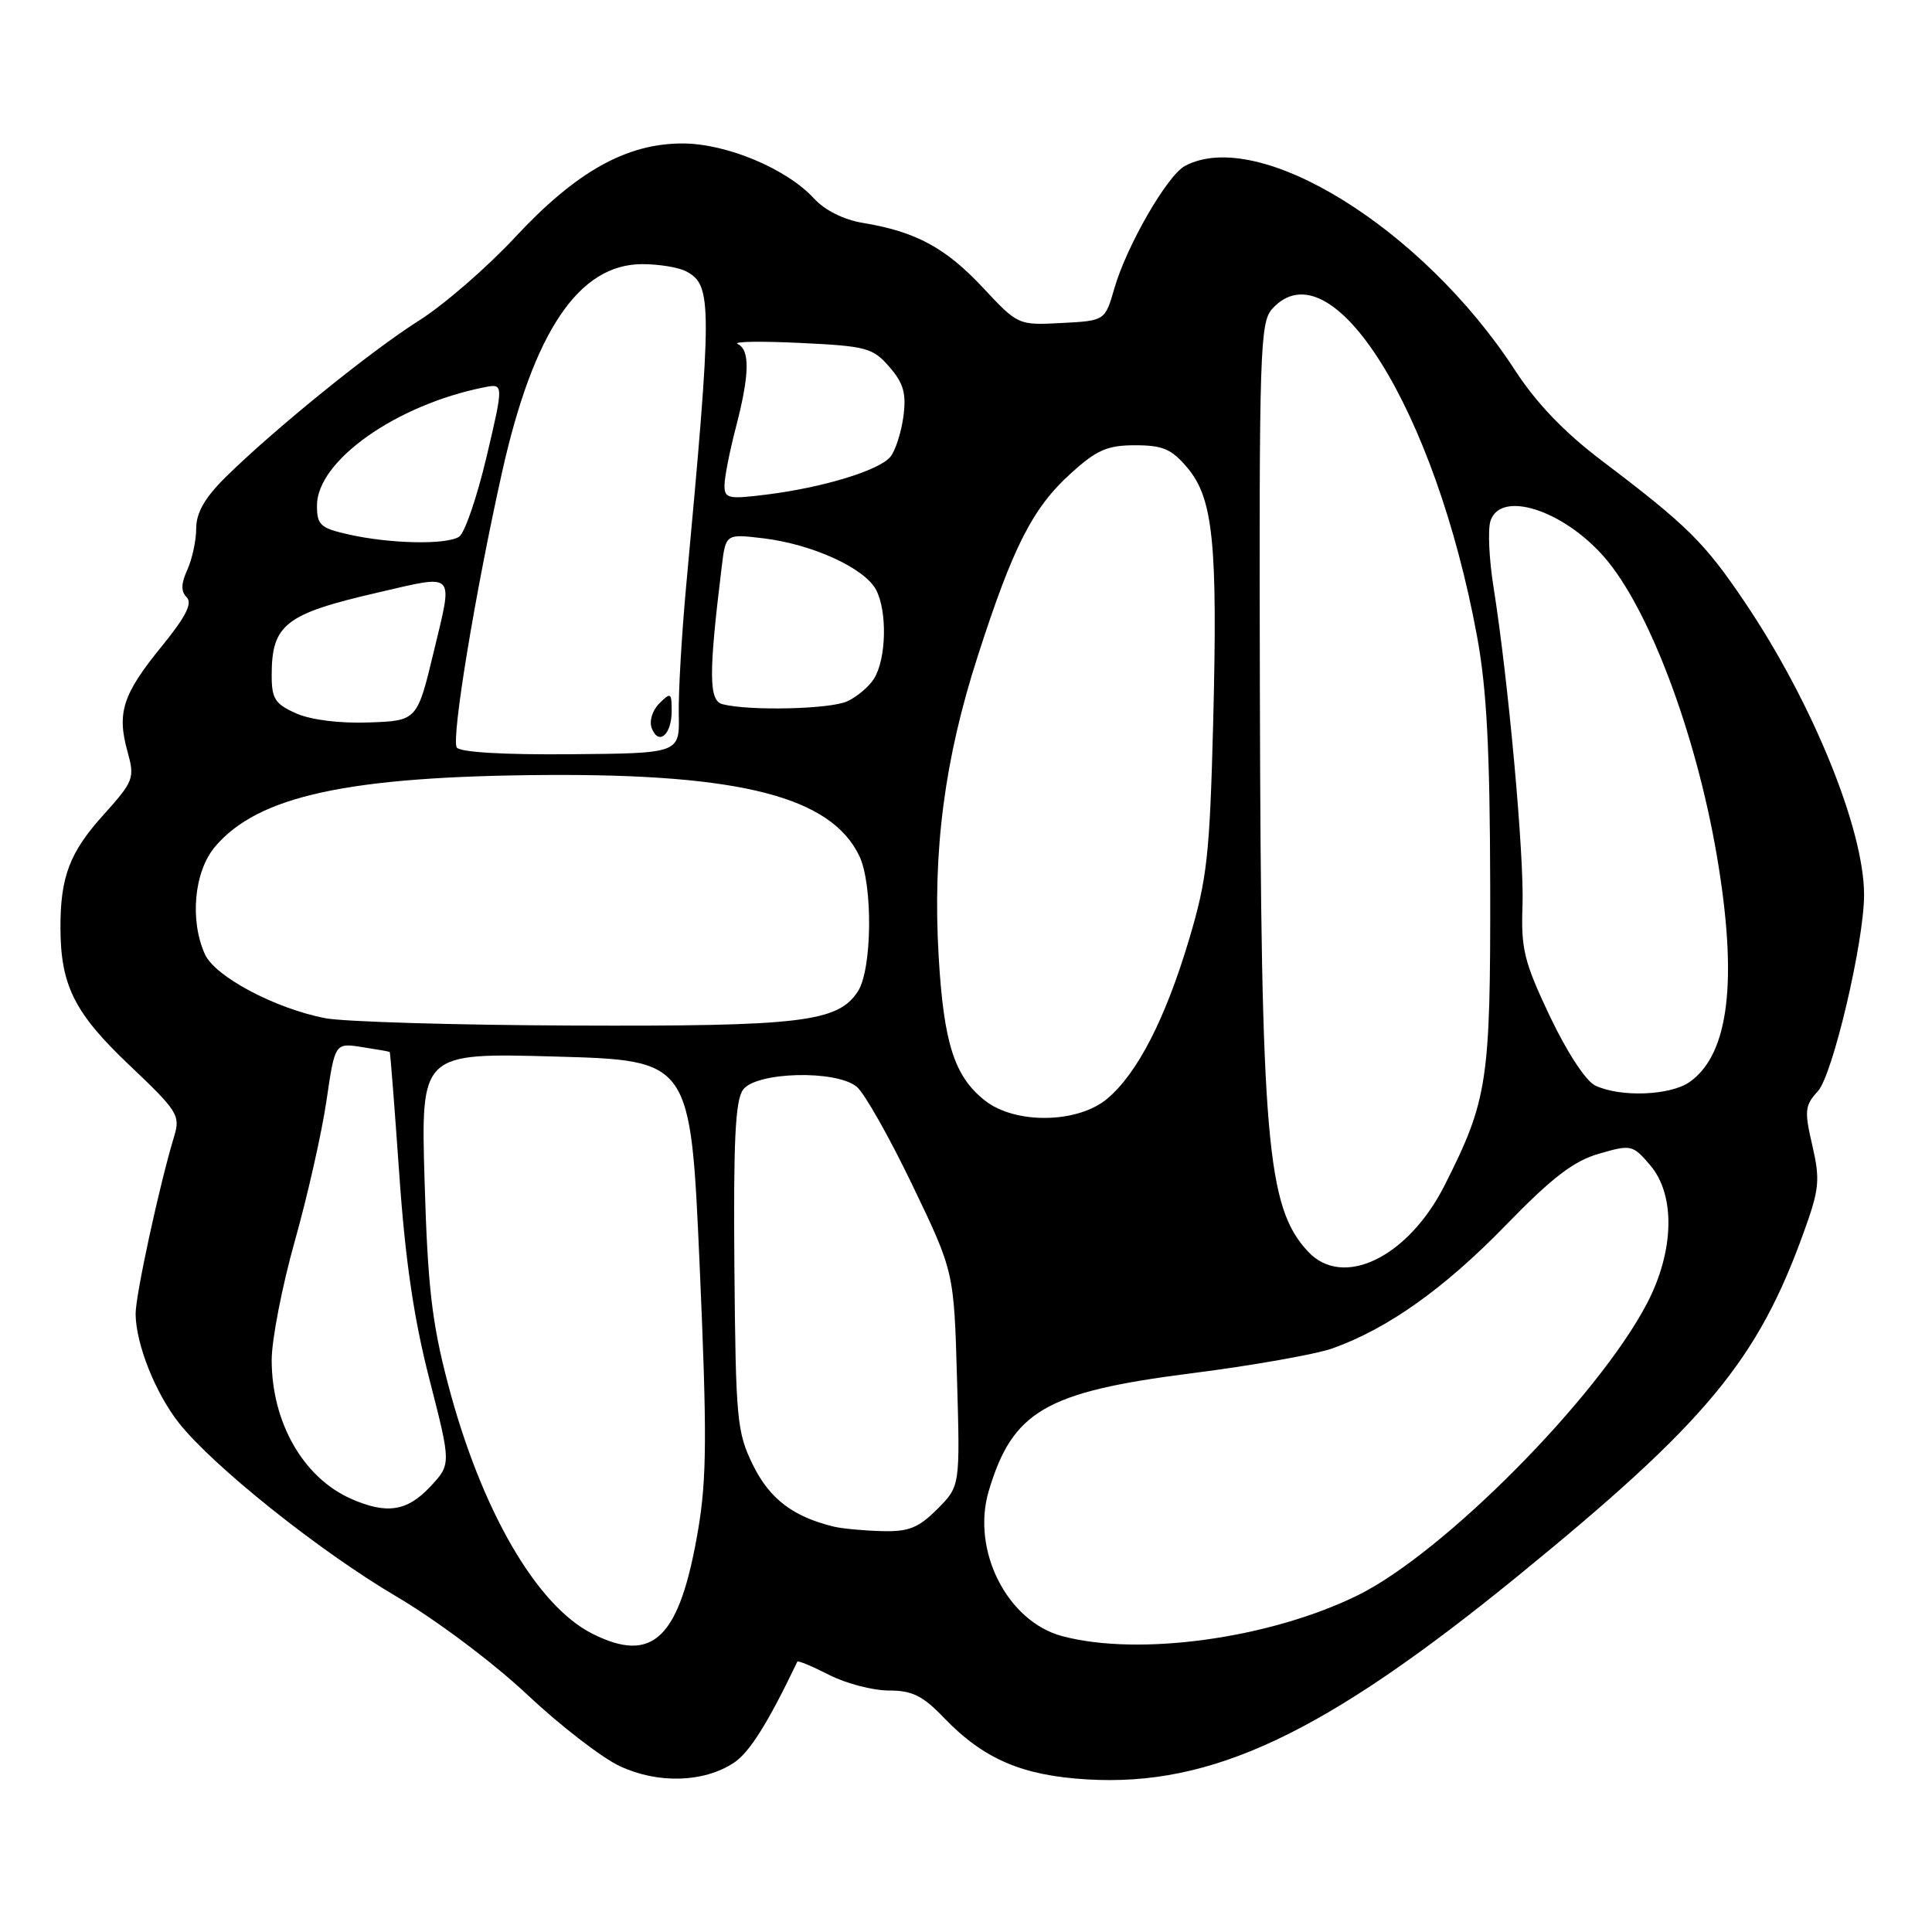 <?xml version="1.0" encoding="UTF-8" standalone="no"?>
<!DOCTYPE svg PUBLIC "-//W3C//DTD SVG 1.1//EN" "http://www.w3.org/Graphics/SVG/1.1/DTD/svg11.dtd" >
<svg xmlns="http://www.w3.org/2000/svg" xmlns:xlink="http://www.w3.org/1999/xlink" version="1.1" viewBox="0 0 256 256">
 <g >
 <path fill="currentColor"
d=" M 97.22 233.59 C 99.30 232.23 101.75 228.34 105.65 220.18 C 105.74 220.00 107.63 220.79 109.86 221.93 C 112.09 223.07 115.65 224.00 117.76 224.00 C 120.87 224.00 122.27 224.69 125.05 227.59 C 130.32 233.07 135.40 235.27 144.03 235.78 C 160.59 236.77 175.46 229.75 201.14 208.81 C 226.09 188.47 232.90 180.27 239.04 163.19 C 241.08 157.54 241.19 156.34 240.14 151.77 C 239.07 147.17 239.15 146.47 240.88 144.59 C 242.84 142.46 247.00 124.78 247.00 118.57 C 247.00 109.87 240.14 93.04 231.18 79.77 C 225.86 71.88 223.58 69.62 212.19 61.00 C 207.27 57.27 203.58 53.42 200.72 49.02 C 188.49 30.22 166.75 16.78 157.01 21.99 C 154.66 23.25 149.28 32.58 147.66 38.21 C 146.42 42.50 146.42 42.50 140.66 42.80 C 134.90 43.10 134.90 43.10 130.20 38.07 C 125.29 32.83 121.33 30.69 114.36 29.54 C 111.82 29.13 109.30 27.87 107.86 26.30 C 104.23 22.35 96.27 19.02 90.45 19.01 C 83.02 19.00 76.35 22.73 68.25 31.44 C 64.54 35.43 58.80 40.41 55.50 42.49 C 49.13 46.51 36.19 57.00 29.83 63.29 C 27.14 65.96 26.00 67.95 26.00 70.00 C 26.00 71.60 25.47 74.06 24.83 75.48 C 23.98 77.34 23.96 78.36 24.74 79.14 C 25.53 79.93 24.61 81.74 21.43 85.64 C 16.27 91.97 15.47 94.42 16.88 99.53 C 17.88 103.15 17.75 103.48 13.59 108.11 C 9.23 112.96 8.00 116.23 8.01 122.88 C 8.02 130.54 9.84 134.20 17.06 141.06 C 23.55 147.21 23.92 147.79 23.08 150.56 C 21.13 156.98 17.95 171.65 17.97 174.12 C 18.01 178.11 20.58 184.58 23.70 188.54 C 28.21 194.26 42.34 205.55 52.49 211.52 C 57.79 214.64 65.35 220.31 69.83 224.52 C 74.20 228.63 79.74 232.91 82.14 234.03 C 87.18 236.38 93.23 236.21 97.22 233.59 Z  M 78.50 216.48 C 71.07 212.75 63.73 200.04 59.34 183.30 C 57.23 175.26 56.67 170.44 56.26 156.50 C 55.76 139.50 55.76 139.50 73.63 140.00 C 91.50 140.50 91.50 140.50 92.70 167.50 C 93.69 190.00 93.66 195.86 92.51 202.68 C 90.07 217.07 86.56 220.53 78.50 216.48 Z  M 140.76 216.80 C 133.45 214.86 128.67 205.40 131.02 197.54 C 134.17 186.99 138.56 184.44 157.71 181.99 C 165.85 180.96 174.32 179.46 176.55 178.67 C 183.87 176.07 191.38 170.73 199.50 162.37 C 205.68 156.01 208.50 153.85 211.88 152.87 C 216.13 151.64 216.34 151.69 218.63 154.36 C 222.03 158.31 221.87 165.75 218.23 172.72 C 211.71 185.19 191.32 205.76 179.92 211.38 C 168.27 217.11 150.95 219.51 140.76 216.80 Z  M 110.50 202.29 C 105.10 200.98 102.00 198.63 99.79 194.16 C 97.64 189.78 97.49 188.20 97.31 167.85 C 97.17 151.20 97.43 145.79 98.46 144.39 C 100.19 142.02 110.76 141.74 113.52 144.00 C 114.53 144.82 117.84 150.68 120.88 157.00 C 126.41 168.50 126.41 168.50 126.81 182.72 C 127.22 196.93 127.22 196.93 124.19 199.97 C 121.68 202.47 120.40 202.98 116.83 202.88 C 114.45 202.82 111.60 202.55 110.50 202.29 Z  M 46.50 198.59 C 40.17 195.78 36.00 188.47 36.00 180.21 C 36.00 177.53 37.38 170.43 39.07 164.42 C 40.76 158.42 42.65 150.05 43.26 145.84 C 44.38 138.19 44.38 138.19 47.94 138.74 C 49.90 139.04 51.56 139.33 51.64 139.39 C 51.72 139.45 52.28 146.70 52.90 155.50 C 53.69 166.94 54.83 174.71 56.90 182.76 C 59.79 194.02 59.79 194.02 56.99 197.01 C 53.94 200.27 51.22 200.68 46.50 198.59 Z  M 173.32 165.84 C 167.84 159.97 167.09 151.16 166.94 91.68 C 166.83 46.55 166.96 42.71 168.57 40.93 C 176.41 32.26 190.17 54.24 195.71 84.28 C 197.00 91.26 197.42 99.33 197.46 117.50 C 197.50 143.27 197.13 145.75 191.45 157.00 C 186.62 166.60 177.96 170.82 173.32 165.84 Z  M 130.51 145.83 C 126.47 142.65 125.05 138.25 124.38 126.76 C 123.56 112.80 125.14 100.62 129.55 86.96 C 134.25 72.36 136.85 67.27 141.93 62.69 C 145.33 59.61 146.74 59.00 150.41 59.00 C 154.08 59.00 155.25 59.50 157.34 61.99 C 160.76 66.05 161.36 72.03 160.75 95.83 C 160.29 113.40 159.95 116.46 157.56 124.48 C 154.41 135.03 150.71 142.22 146.72 145.58 C 142.81 148.87 134.54 149.00 130.51 145.83 Z  M 211.36 143.83 C 210.12 143.23 207.60 139.37 205.36 134.65 C 201.95 127.46 201.53 125.74 201.74 120.00 C 201.98 113.43 199.86 90.12 197.90 77.80 C 197.31 74.11 197.13 70.17 197.49 69.05 C 198.79 64.92 207.04 67.52 212.54 73.78 C 218.45 80.52 224.71 97.10 227.49 113.38 C 230.30 129.87 229.12 139.70 223.88 143.37 C 221.30 145.18 214.66 145.42 211.36 143.83 Z  M 43.05 134.91 C 36.40 133.60 28.51 129.41 27.16 126.46 C 25.12 121.97 25.71 115.50 28.48 112.21 C 34.17 105.45 46.19 102.85 72.50 102.69 C 98.23 102.54 110.12 105.62 113.86 113.41 C 115.68 117.20 115.57 128.48 113.67 131.37 C 111.02 135.43 106.19 136.01 75.88 135.89 C 60.27 135.83 45.50 135.39 43.05 134.91 Z  M 60.52 99.04 C 59.78 97.84 62.99 78.38 66.54 62.51 C 70.70 43.91 76.71 35.00 85.10 35.00 C 87.32 35.00 89.94 35.43 90.93 35.96 C 94.39 37.81 94.39 40.16 90.91 77.75 C 90.32 84.21 89.88 91.82 89.94 94.66 C 90.05 99.82 90.05 99.82 75.60 99.94 C 66.66 100.02 60.91 99.67 60.52 99.04 Z  M 89.00 94.23 C 89.00 91.77 88.88 91.69 87.36 93.21 C 86.44 94.13 86.00 95.56 86.36 96.49 C 87.26 98.84 89.00 97.36 89.00 94.23 Z  M 39.25 94.53 C 36.45 93.29 36.00 92.60 36.00 89.48 C 36.00 82.75 37.78 81.35 50.00 78.53 C 60.52 76.10 60.04 75.62 57.50 86.25 C 55.28 95.50 55.28 95.50 48.89 95.73 C 45.03 95.87 41.22 95.40 39.25 94.53 Z  M 95.73 93.31 C 93.91 92.83 93.89 89.31 95.63 75.12 C 96.16 70.74 96.16 70.74 101.08 71.32 C 107.58 72.09 114.53 75.25 116.07 78.13 C 117.59 80.96 117.45 87.31 115.81 89.93 C 115.15 90.99 113.55 92.34 112.26 92.93 C 109.96 93.98 99.24 94.22 95.73 93.31 Z  M 46.25 70.83 C 42.45 69.98 42.00 69.58 42.00 66.98 C 42.00 61.07 52.47 53.66 64.11 51.33 C 66.76 50.80 66.76 50.80 64.47 60.54 C 63.20 65.89 61.57 70.66 60.83 71.12 C 59.13 72.21 51.72 72.06 46.25 70.83 Z  M 96.00 64.33 C 96.00 63.28 96.67 59.83 97.50 56.66 C 99.33 49.64 99.40 46.36 97.75 45.58 C 97.06 45.25 100.78 45.19 106.00 45.44 C 114.84 45.86 115.66 46.09 117.86 48.63 C 119.74 50.81 120.11 52.14 119.70 55.22 C 119.41 57.34 118.64 59.73 117.97 60.54 C 116.48 62.34 109.06 64.60 101.60 65.53 C 96.51 66.17 96.00 66.06 96.00 64.33 Z "/>
</g>
</svg>